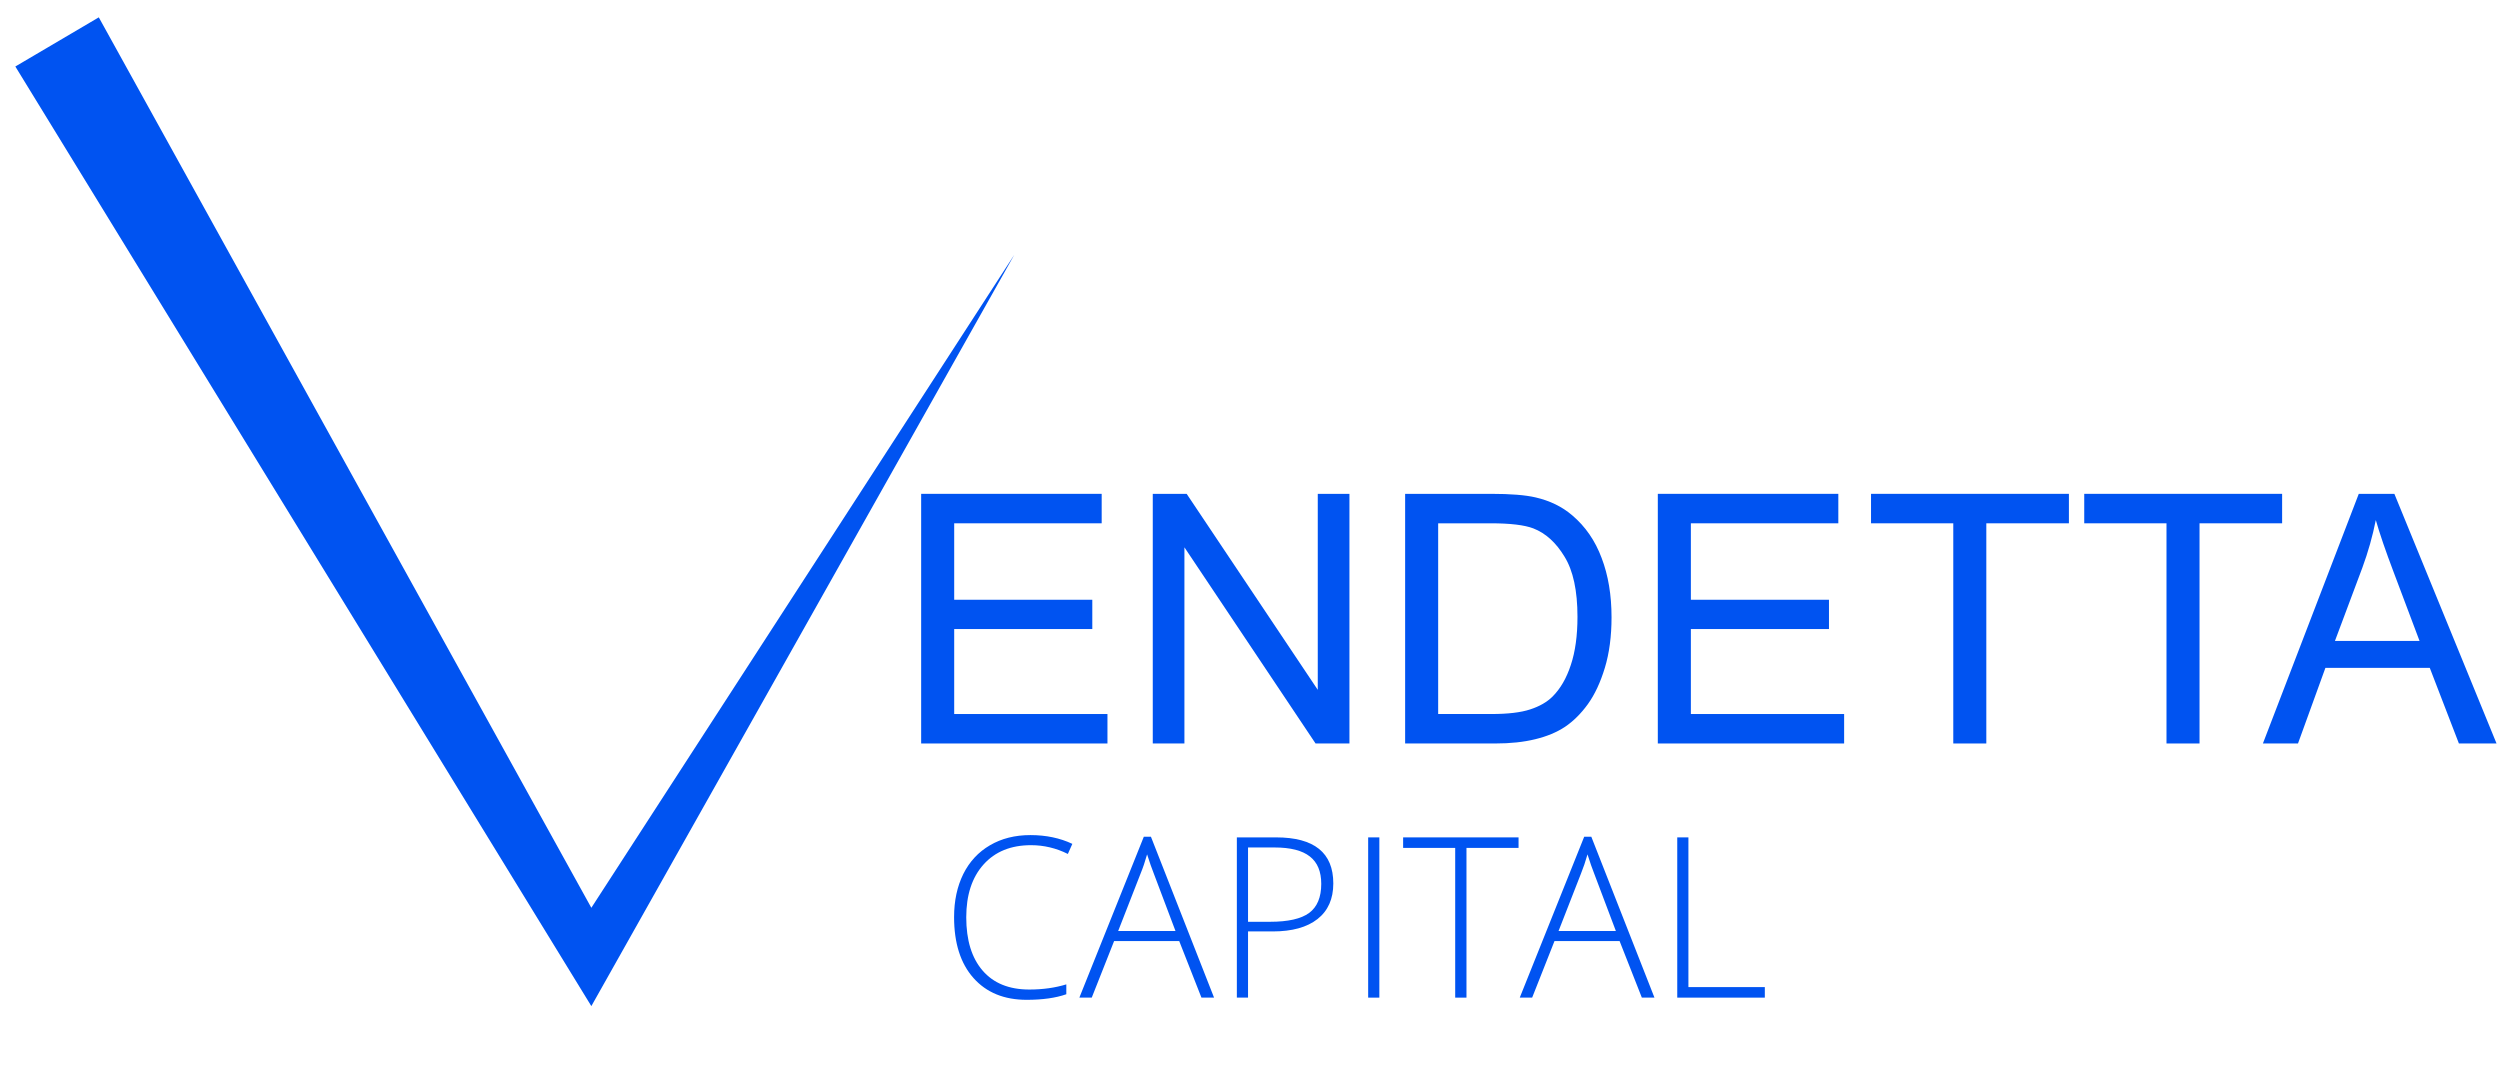 <svg width="112" height="48" viewBox="0 0 112 48" fill="none" xmlns="http://www.w3.org/2000/svg">
<g clip-path="url(#clip0)">
<path d="M46.19 37.864C45.29 37.864 44.581 38.152 44.064 38.728C43.547 39.304 43.288 40.093 43.288 41.095C43.288 42.119 43.532 42.915 44.02 43.481C44.508 44.047 45.205 44.331 46.112 44.331C46.714 44.331 47.267 44.254 47.771 44.1V44.542C47.297 44.709 46.704 44.792 45.994 44.792C44.985 44.792 44.192 44.467 43.612 43.815C43.033 43.164 42.743 42.254 42.743 41.085C42.743 40.355 42.881 39.712 43.156 39.155C43.434 38.599 43.832 38.17 44.349 37.869C44.869 37.564 45.473 37.412 46.161 37.412C46.861 37.412 47.488 37.543 48.041 37.805L47.84 38.257C47.316 37.995 46.766 37.864 46.19 37.864Z" fill="#0053F1"/>
<path d="M52.829 42.16H49.912L48.91 44.694H48.355L51.243 37.486H51.562L54.39 44.694H53.825L52.829 42.16ZM50.094 41.709H52.662L51.685 39.121C51.603 38.918 51.505 38.636 51.39 38.276C51.302 38.591 51.205 38.875 51.1 39.131L50.094 41.709Z" fill="#0053F1"/>
<path d="M59.732 39.578C59.732 40.271 59.496 40.803 59.025 41.173C58.554 41.543 57.886 41.728 57.022 41.728H55.912V44.694H55.411V37.515H57.169C58.878 37.515 59.732 38.203 59.732 39.578ZM55.912 41.296H56.899C57.708 41.296 58.292 41.163 58.652 40.898C59.012 40.63 59.192 40.196 59.192 39.597C59.192 39.044 59.022 38.635 58.681 38.37C58.341 38.101 57.814 37.967 57.1 37.967H55.912V41.296Z" fill="#0053F1"/>
<path d="M61.294 44.694V37.515H61.795V44.694H61.294Z" fill="#0053F1"/>
<path d="M65.698 44.694H65.193V37.986H62.86V37.515H68.031V37.986H65.698V44.694Z" fill="#0053F1"/>
<path d="M72.558 42.16H69.641L68.64 44.694H68.085L70.972 37.486H71.291L74.12 44.694H73.555L72.558 42.16ZM69.823 41.709H72.391L71.414 39.121C71.332 38.918 71.234 38.636 71.12 38.276C71.031 38.591 70.934 38.875 70.83 39.131L69.823 41.709Z" fill="#0053F1"/>
<path d="M75.141 44.694V37.515H75.641V44.222H79.064V44.694H75.141Z" fill="#0053F1"/>
<path d="M41.268 33.308V22.124H49.355V23.444H42.748V26.869H48.935V28.181H42.748V31.988H49.614V33.308H41.268Z" fill="#0053F1"/>
<path d="M51.644 33.308V22.124H53.162L59.036 30.905V22.124H60.455V33.308H58.937L53.062 24.52V33.308H51.644Z" fill="#0053F1"/>
<path d="M62.95 33.308V22.124H66.803C67.673 22.124 68.336 22.177 68.794 22.284C69.435 22.432 69.982 22.699 70.434 23.085C71.024 23.584 71.464 24.222 71.754 25C72.049 25.773 72.197 26.658 72.197 27.655C72.197 28.505 72.097 29.257 71.899 29.913C71.701 30.569 71.446 31.114 71.136 31.546C70.826 31.973 70.485 32.311 70.114 32.561C69.748 32.805 69.303 32.99 68.779 33.117C68.26 33.245 67.662 33.308 66.986 33.308H62.95ZM64.43 31.988H66.818C67.556 31.988 68.133 31.92 68.55 31.782C68.972 31.645 69.308 31.452 69.557 31.203C69.908 30.852 70.18 30.381 70.373 29.791C70.572 29.196 70.671 28.477 70.671 27.632C70.671 26.462 70.478 25.565 70.091 24.939C69.71 24.308 69.244 23.886 68.695 23.673C68.298 23.52 67.66 23.444 66.78 23.444H64.43V31.988Z" fill="#0053F1"/>
<path d="M74.27 33.308V22.124H82.357V23.444H75.751V26.869H81.938V28.181H75.751V31.988H82.617V33.308H74.27Z" fill="#0053F1"/>
<path d="M87.507 33.308V23.444H83.822V22.124H92.687V23.444H88.987V33.308H87.507Z" fill="#0053F1"/>
<path d="M97.059 33.308V23.444H93.374V22.124H102.239V23.444H98.539V33.308H97.059Z" fill="#0053F1"/>
<path d="M101.378 33.308L105.673 22.124H107.268L111.845 33.308H110.159L108.854 29.921H104.178L102.95 33.308H101.378ZM104.605 28.715H108.396L107.23 25.618C106.873 24.677 106.609 23.904 106.436 23.299C106.294 24.016 106.093 24.728 105.833 25.435L104.605 28.715Z" fill="#0053F1"/>
<path d="M4.426 0.777L0.687 2.979L26.492 45.074L45.44 11.415L26.492 40.669L4.426 0.777Z" fill="#0053F1"/>
</g>
<defs>
<clipPath id="clip0">
<rect width="111.282" height="46.541" fill="white" transform="translate(0.639 0.729)"/>
</clipPath>
</defs>
</svg>
